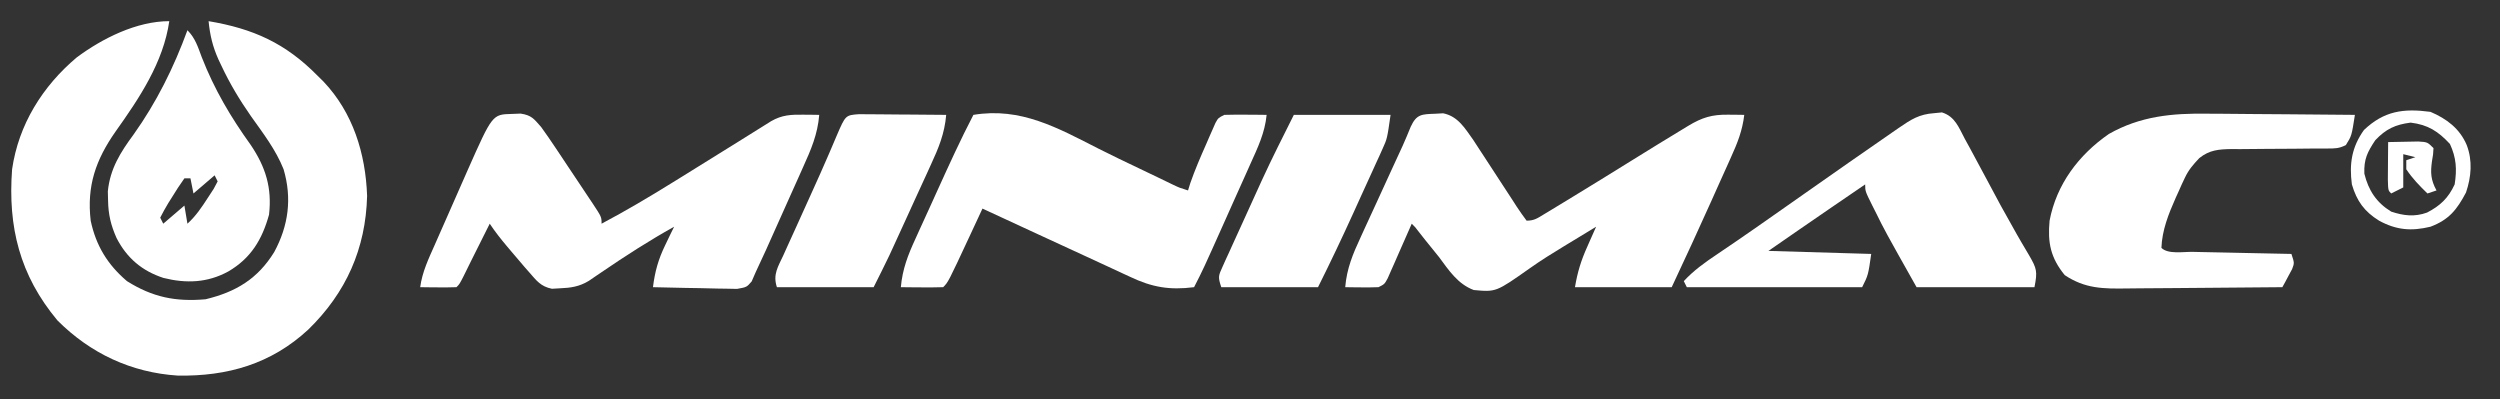 <?xml version="1.0" encoding="UTF-8"?>
<svg version="1.1" xmlns="http://www.w3.org/2000/svg" width="827" height="132">
<rect width="100%" height="100%" fill="#333333" stroke="none"/>
<path d="M0 0 C-1.945 13.616 -9.957 25.537 -17.787 36.533 C-24.335 45.899 -27.331 54.506 -26 66 C-24.26 74.233 -20.414 80.549 -14 86 C-5.524 91.319 2.053 92.865 12 92 C22.076 89.573 29.257 85.22 34.711 76.383 C39.435 67.651 40.642 58.621 37.812 49 C35.235 42.516 31.018 37.076 27.01 31.419 C23.263 26.057 20.03 20.674 17.25 14.75 C16.766 13.733 16.766 13.733 16.272 12.695 C14.344 8.408 13.455 4.624 13 0 C27.734 2.485 38.387 7.24 49 18 C49.648 18.638 50.297 19.276 50.965 19.934 C60.778 30.262 64.944 43.794 65.438 57.812 C64.991 75.254 58.496 89.817 46 102 C33.709 113.408 19.233 117.527 2.805 117.246 C-12.598 116.25 -26.093 109.907 -37 99 C-49.486 84.029 -53.423 68.054 -52 49 C-49.86 34.212 -41.929 21.522 -30.621 11.996 C-22.156 5.705 -10.8 0 0 0 Z " fill="#FFFFFF" transform="translate(56,7)"/>
<path d="M0 0 C0.852 -0.049 1.704 -0.098 2.582 -0.148 C7.474 0.834 9.73 4.737 12.512 8.617 C13.305 9.824 14.093 11.036 14.875 12.25 C15.298 12.893 15.721 13.537 16.156 14.199 C17.978 16.971 19.784 19.753 21.588 22.536 C22.949 24.631 24.318 26.722 25.688 28.812 C26.109 29.469 26.53 30.126 26.964 30.802 C27.986 32.362 29.08 33.874 30.188 35.375 C32.751 35.375 33.828 34.533 36.02 33.207 C36.808 32.732 37.596 32.258 38.407 31.769 C39.263 31.247 40.119 30.725 41 30.188 C41.887 29.651 42.774 29.114 43.688 28.561 C51.035 24.106 58.339 19.581 65.639 15.049 C71.014 11.714 76.398 8.395 81.812 5.125 C82.727 4.569 82.727 4.569 83.659 4.001 C88.287 1.22 91.496 0.249 96.875 0.312 C97.869 0.322 98.863 0.331 99.887 0.34 C101.026 0.357 101.026 0.357 102.188 0.375 C101.59 5.523 99.957 9.648 97.836 14.309 C97.499 15.064 97.162 15.819 96.814 16.596 C95.737 19.005 94.65 21.409 93.562 23.812 C92.855 25.392 92.148 26.972 91.441 28.553 C87.117 38.205 82.682 47.801 78.188 57.375 C67.627 57.375 57.068 57.375 46.188 57.375 C47.019 52.384 48.216 48.522 50.25 44 C50.532 43.359 50.813 42.719 51.104 42.059 C51.792 40.495 52.489 38.934 53.188 37.375 C51.29 38.525 49.394 39.677 47.498 40.831 C45.862 41.826 44.225 42.818 42.586 43.808 C38.736 46.146 34.937 48.504 31.262 51.109 C20.081 58.997 20.081 58.997 12.711 58.316 C7.399 56.335 4.467 51.79 1.188 47.375 C-0.309 45.518 -1.809 43.664 -3.312 41.812 C-3.962 40.986 -4.612 40.16 -5.281 39.309 C-6.668 37.481 -6.668 37.481 -7.812 36.375 C-8.075 36.976 -8.337 37.576 -8.607 38.195 C-9.794 40.904 -10.99 43.608 -12.188 46.312 C-12.6 47.258 -13.012 48.204 -13.438 49.178 C-13.837 50.077 -14.237 50.976 -14.648 51.902 C-15.015 52.735 -15.382 53.568 -15.759 54.426 C-16.812 56.375 -16.812 56.375 -18.812 57.375 C-20.686 57.445 -22.563 57.459 -24.438 57.438 C-25.44 57.428 -26.443 57.419 -27.477 57.41 C-28.247 57.399 -29.018 57.387 -29.812 57.375 C-29.299 51.194 -27.269 46.341 -24.664 40.75 C-24.251 39.844 -23.838 38.939 -23.412 38.005 C-22.096 35.125 -20.767 32.25 -19.438 29.375 C-18.118 26.499 -16.801 23.622 -15.484 20.745 C-14.666 18.959 -13.846 17.175 -13.024 15.392 C-12.647 14.574 -12.27 13.757 -11.881 12.914 C-11.526 12.144 -11.17 11.373 -10.804 10.579 C-9.875 8.515 -9.014 6.433 -8.162 4.336 C-6.211 0.054 -4.429 0.173 0 0 Z " fill="#FFFFFF" transform="translate(474.812,37.625)"/>
<path d="M0 0 C0.966 -0.037 1.931 -0.075 2.926 -0.113 C6.532 0.443 7.28 1.59 9.688 4.312 C11.327 6.586 12.907 8.861 14.453 11.195 C14.891 11.851 15.33 12.506 15.781 13.182 C16.701 14.56 17.619 15.94 18.534 17.322 C19.94 19.442 21.356 21.555 22.773 23.668 C23.667 25.01 24.561 26.352 25.453 27.695 C25.878 28.329 26.303 28.962 26.741 29.615 C29.688 34.083 29.688 34.083 29.688 36.312 C37.666 32.076 45.39 27.515 53.062 22.75 C54.742 21.713 54.742 21.713 56.455 20.654 C61.959 17.254 67.452 13.837 72.941 10.414 C73.903 9.815 74.865 9.217 75.856 8.6 C77.665 7.473 79.472 6.344 81.277 5.211 C82.484 4.459 82.484 4.459 83.715 3.691 C84.413 3.254 85.112 2.816 85.832 2.365 C89.42 0.33 92.336 0.202 96.375 0.25 C97.369 0.259 98.363 0.268 99.387 0.277 C100.526 0.295 100.526 0.295 101.688 0.312 C101.178 6.714 98.957 11.851 96.32 17.664 C95.885 18.641 95.45 19.618 95.001 20.625 C94.082 22.682 93.159 24.738 92.232 26.792 C90.816 29.93 89.413 33.074 88.012 36.219 C87.115 38.222 86.218 40.224 85.32 42.227 C84.901 43.163 84.483 44.1 84.051 45.065 C82.953 47.492 81.823 49.902 80.688 52.312 C80.243 53.335 79.798 54.358 79.34 55.412 C77.688 57.312 77.688 57.312 74.501 57.88 C73.218 57.854 71.935 57.828 70.613 57.801 C69.929 57.794 69.246 57.787 68.541 57.779 C66.36 57.751 64.181 57.689 62 57.625 C60.52 57.6 59.04 57.577 57.561 57.557 C53.935 57.502 50.312 57.415 46.688 57.312 C47.342 52.098 48.452 48.118 50.75 43.375 C51.298 42.232 51.846 41.088 52.41 39.91 C52.832 39.053 53.253 38.196 53.688 37.312 C45.42 41.916 37.558 46.981 29.745 52.312 C29.003 52.815 28.261 53.318 27.496 53.836 C26.834 54.289 26.172 54.742 25.49 55.208 C22.328 57.145 19.446 57.544 15.812 57.688 C14.969 57.736 14.126 57.785 13.258 57.836 C9.521 57.075 8.18 55.154 5.688 52.312 C5.228 51.791 4.769 51.269 4.296 50.731 C2.845 49.065 1.42 47.38 0 45.688 C-0.728 44.829 -0.728 44.829 -1.471 43.953 C-3.563 41.472 -5.51 39.016 -7.312 36.312 C-7.783 37.254 -8.254 38.195 -8.738 39.164 C-12.488 46.664 -12.488 46.664 -13.413 48.509 C-14.276 50.239 -15.128 51.975 -15.98 53.711 C-17.312 56.312 -17.312 56.312 -18.312 57.312 C-20.332 57.385 -22.354 57.396 -24.375 57.375 C-25.48 57.366 -26.584 57.357 -27.723 57.348 C-29.005 57.33 -29.005 57.33 -30.312 57.312 C-29.632 52.234 -27.513 47.846 -25.453 43.207 C-24.874 41.888 -24.874 41.888 -24.283 40.543 C-23.465 38.683 -22.644 36.825 -21.821 34.968 C-20.576 32.155 -19.338 29.338 -18.102 26.521 C-17.303 24.708 -16.503 22.895 -15.703 21.082 C-15.338 20.253 -14.974 19.423 -14.598 18.568 C-6.43 0.162 -6.43 0.162 0 0 Z " fill="#FFFFFF" transform="translate(169.312,37.688)"/>
<path d="M0 0 C15.643 -2.615 27.881 4.308 41.45 11.208 C45.938 13.474 50.47 15.641 55.011 17.8 C57.004 18.747 58.994 19.7 60.981 20.659 C61.865 21.086 62.749 21.513 63.66 21.953 C64.43 22.326 65.199 22.699 65.992 23.083 C68.13 24.103 68.13 24.103 71 25 C71.371 23.803 71.371 23.803 71.75 22.582 C73.286 18.179 75.113 13.949 77 9.688 C77.356 8.864 77.712 8.041 78.078 7.193 C78.424 6.412 78.769 5.63 79.125 4.824 C79.593 3.758 79.593 3.758 80.07 2.671 C81 1 81 1 83 0 C85.374 -0.071 87.75 -0.084 90.125 -0.062 C91.406 -0.053 92.688 -0.044 94.008 -0.035 C95.489 -0.018 95.489 -0.018 97 0 C96.429 5.934 94.06 10.855 91.633 16.219 C91.197 17.195 90.762 18.171 90.313 19.177 C88.924 22.287 87.524 25.394 86.125 28.5 C85.191 30.59 84.257 32.679 83.324 34.77 C75.976 51.195 75.976 51.195 73 57 C64.876 58.033 59.084 57.028 51.812 53.562 C51.041 53.207 50.27 52.852 49.475 52.486 C47.828 51.726 46.183 50.96 44.54 50.19 C41.995 48.998 39.443 47.824 36.888 46.654 C31.711 44.283 26.542 41.893 21.375 39.5 C19.578 38.669 17.781 37.838 15.984 37.008 C11.656 35.007 7.328 33.004 3 31 C2.528 32.015 2.056 33.029 1.57 34.075 C0.94 35.427 0.31 36.78 -0.32 38.133 C-0.63 38.799 -0.94 39.465 -1.259 40.152 C-8.334 55.334 -8.334 55.334 -10 57 C-12.353 57.073 -14.708 57.084 -17.062 57.062 C-18.353 57.053 -19.643 57.044 -20.973 57.035 C-21.972 57.024 -22.971 57.012 -24 57 C-23.473 51.028 -21.642 46.335 -19.141 40.918 C-18.754 40.064 -18.368 39.21 -17.97 38.329 C-16.738 35.612 -15.494 32.9 -14.25 30.188 C-13.429 28.377 -12.609 26.567 -11.789 24.756 C-8.01 16.429 -4.22 8.115 0 0 Z " fill="#FFFFFF" transform="translate(322,38)"/>
<path d="M0 0 C1.278 -0.126 1.278 -0.126 2.582 -0.254 C6.922 1.106 8.132 4.701 10.188 8.562 C10.697 9.488 11.206 10.414 11.731 11.368 C13.468 14.547 15.174 17.74 16.875 20.938 C22.003 30.577 22.003 30.577 27.359 40.09 C27.83 40.907 28.301 41.725 28.786 42.567 C29.656 44.066 30.536 45.558 31.43 47.042 C33.95 51.408 34.233 52.337 33.188 57.562 C20.317 57.562 7.447 57.562 -5.812 57.562 C-16.288 38.939 -16.288 38.939 -19.375 32.688 C-19.886 31.676 -19.886 31.676 -20.408 30.645 C-22.812 25.817 -22.812 25.817 -22.812 23.562 C-25.709 25.541 -28.604 27.52 -31.5 29.5 C-32.297 30.045 -33.095 30.589 -33.916 31.15 C-40.901 35.927 -47.855 40.746 -54.812 45.562 C-43.593 45.892 -32.373 46.222 -20.812 46.562 C-21.812 53.562 -21.812 53.562 -23.812 57.562 C-42.953 57.562 -62.093 57.562 -81.812 57.562 C-82.142 56.903 -82.472 56.242 -82.812 55.562 C-79.533 52.004 -75.809 49.365 -71.812 46.688 C-70.369 45.708 -68.927 44.727 -67.484 43.746 C-66.723 43.229 -65.962 42.712 -65.178 42.179 C-61.116 39.403 -57.09 36.576 -53.062 33.75 C-52.226 33.164 -51.39 32.578 -50.528 31.974 C-47.956 30.171 -45.384 28.367 -42.812 26.562 C-33.123 19.764 -23.433 12.967 -13.688 6.25 C-13.018 5.788 -12.349 5.325 -11.659 4.849 C-7.578 2.044 -4.949 0.349 0 0 Z " fill="#FFFFFF" transform="translate(639.812,37.438)"/>
<path d="M0 0 C1.416 0.007 2.833 0.013 4.249 0.017 C7.93 0.032 11.61 0.071 15.291 0.116 C19.066 0.157 22.84 0.175 26.615 0.195 C33.987 0.238 41.359 0.306 48.73 0.391 C47.658 7.33 47.658 7.33 45.73 10.391 C43.448 11.532 42.186 11.515 39.651 11.517 C38.81 11.52 37.969 11.524 37.102 11.528 C35.735 11.53 35.735 11.53 34.34 11.531 C32.414 11.55 30.488 11.569 28.562 11.59 C25.523 11.619 22.484 11.641 19.445 11.641 C16.513 11.644 13.584 11.679 10.652 11.719 C9.749 11.712 8.846 11.705 7.915 11.697 C3.653 11.779 0.66 11.984 -2.748 14.692 C-4.804 16.893 -6.276 18.554 -7.535 21.246 C-8.033 22.297 -8.033 22.297 -8.541 23.369 C-8.864 24.098 -9.187 24.827 -9.52 25.578 C-9.862 26.329 -10.205 27.08 -10.558 27.854 C-12.899 33.139 -15.066 38.538 -15.27 44.391 C-13.092 46.568 -8.019 45.652 -4.984 45.707 C-4.054 45.728 -3.123 45.749 -2.164 45.77 C0.822 45.836 3.807 45.894 6.793 45.953 C8.812 45.996 10.831 46.04 12.85 46.084 C17.81 46.191 22.77 46.293 27.73 46.391 C28.73 49.391 28.73 49.391 27.953 51.434 C27.57 52.141 27.187 52.849 26.793 53.578 C26.413 54.294 26.032 55.009 25.641 55.746 C25.34 56.289 25.04 56.831 24.73 57.391 C16.524 57.484 8.318 57.555 0.111 57.598 C-3.7 57.619 -7.511 57.647 -11.322 57.692 C-15.005 57.736 -18.688 57.76 -22.371 57.77 C-23.771 57.777 -25.171 57.792 -26.571 57.814 C-34.536 57.932 -40.542 57.898 -47.27 53.391 C-51.933 47.65 -52.948 42.687 -52.27 35.391 C-49.984 23.362 -42.632 13.606 -32.645 6.703 C-22.291 0.811 -11.689 -0.185 0 0 Z " fill="#FFFFFF" transform="translate(730.27,37.609)"/>
<path d="M0 0 C2.603 2.603 3.481 5.559 4.75 8.938 C8.885 19.54 14.322 28.743 20.949 37.957 C25.91 45.317 28.006 52.166 27 61 C24.716 69.241 21.003 75.433 13.5 79.812 C6.615 83.558 -0.39 83.824 -7.938 81.938 C-15.002 79.636 -20.04 75.362 -23.438 68.75 C-25.321 64.527 -26.179 60.954 -26.25 56.312 C-26.276 55.319 -26.302 54.325 -26.328 53.301 C-25.586 45.839 -22.181 40.416 -17.812 34.5 C-10.211 23.83 -4.496 12.304 0 0 Z M9 48 C5.535 50.97 5.535 50.97 2 54 C1.67 52.35 1.34 50.7 1 49 C0.34 49 -0.32 49 -1 49 C-2.499 51.1 -3.856 53.173 -5.188 55.375 C-5.568 55.978 -5.949 56.582 -6.342 57.203 C-7.296 58.762 -8.156 60.378 -9 62 C-8.67 62.66 -8.34 63.32 -8 64 C-5.69 62.02 -3.38 60.04 -1 58 C-0.67 59.98 -0.34 61.96 0 64 C2.786 61.464 4.714 58.596 6.75 55.438 C7.384 54.467 8.018 53.496 8.672 52.496 C9.11 51.672 9.548 50.849 10 50 C9.67 49.34 9.34 48.68 9 48 Z " fill="#FFFFFF" transform="translate(62,10)"/>
<path d="M0 0 C1.344 0 2.687 0.012 4.031 0.032 C4.738 0.035 5.446 0.037 6.175 0.04 C8.437 0.052 10.698 0.077 12.96 0.102 C14.493 0.112 16.026 0.121 17.558 0.129 C21.317 0.151 25.076 0.186 28.835 0.227 C28.319 6.389 26.311 11.238 23.722 16.817 C23.311 17.72 22.901 18.624 22.477 19.554 C21.168 22.428 19.845 25.296 18.523 28.165 C17.645 30.088 16.768 32.012 15.892 33.936 C14.272 37.484 12.651 41.032 11.018 44.574 C10.529 45.635 10.529 45.635 10.031 46.718 C8.35 50.246 6.583 53.732 4.835 57.227 C-5.725 57.227 -16.285 57.227 -27.165 57.227 C-28.57 53.011 -26.778 50.454 -25.008 46.622 C-24.668 45.865 -24.328 45.108 -23.978 44.328 C-22.883 41.894 -21.774 39.467 -20.665 37.04 C-19.947 35.455 -19.231 33.869 -18.516 32.284 C-17.452 29.924 -16.386 27.564 -15.314 25.207 C-13.556 21.336 -11.822 17.458 -10.141 13.553 C-9.664 12.446 -9.664 12.446 -9.177 11.317 C-8.58 9.925 -7.986 8.531 -7.397 7.135 C-4.471 0.321 -4.471 0.321 0 0 Z " fill="#FFFFFF" transform="translate(284.165,37.773)"/>
<path d="M0 0 C10.56 0 21.12 0 32 0 C30.875 7.875 30.875 7.875 29.313 11.308 C28.969 12.076 28.625 12.844 28.271 13.635 C27.898 14.443 27.525 15.25 27.141 16.082 C26.754 16.936 26.368 17.79 25.97 18.671 C24.738 21.388 23.494 24.1 22.25 26.812 C21.429 28.623 20.609 30.433 19.789 32.244 C16.003 40.579 12.097 48.806 8 57 C-2.56 57 -13.12 57 -24 57 C-25.129 53.613 -24.969 53.282 -23.572 50.21 C-23.234 49.454 -22.897 48.699 -22.548 47.921 C-21.983 46.697 -21.983 46.697 -21.406 45.449 C-21.022 44.599 -20.638 43.748 -20.242 42.872 C-19.422 41.064 -18.598 39.257 -17.77 37.453 C-16.524 34.74 -15.292 32.022 -14.062 29.303 C-13.261 27.539 -12.459 25.775 -11.656 24.012 C-11.296 23.218 -10.935 22.425 -10.563 21.608 C-7.209 14.309 -3.599 7.199 0 0 Z " fill="#FFFFFF" transform="translate(428,38)"/>
<path d="M0 0 C5.34 2.271 9.702 5.542 12 11 C13.971 16.195 13.489 21.556 11.75 26.688 C8.745 32.376 6.122 35.69 0 38 C-6.327 39.526 -11.264 39.122 -17 36 C-21.88 32.975 -24.37 29.525 -26 24 C-26.903 17.174 -26.045 11.655 -22 6 C-15.373 -0.296 -8.95 -1.204 0 0 Z M-18.25 9.375 C-20.865 13.298 -22.049 15.653 -21.875 20.438 C-20.515 25.974 -17.893 30.001 -13 33 C-8.939 34.354 -5.245 34.82 -1.129 33.316 C3.231 31.057 5.899 28.538 8 24 C8.785 19.029 8.56 15.211 6.438 10.625 C2.529 6.415 -0.817 4.268 -6.562 3.562 C-11.624 4.207 -14.734 5.664 -18.25 9.375 Z " fill="#FFFFFF" transform="translate(804,37)"/>
<path d="M0 0 C2.125 -0.054 4.25 -0.093 6.375 -0.125 C7.558 -0.148 8.742 -0.171 9.961 -0.195 C13 0 13 0 15 2 C14.906 3.988 14.906 3.988 14.5 6.312 C13.963 10.14 14.092 12.52 16 16 C15.01 16.33 14.02 16.66 13 17 C10.352 14.422 8.056 12.084 6 9 C6 8.01 6 7.02 6 6 C6.99 5.67 7.98 5.34 9 5 C7.68 4.67 6.36 4.34 5 4 C5 7.63 5 11.26 5 15 C3.02 15.99 3.02 15.99 1 17 C0 16 0 16 -0.098 12.402 C-0.091 10.914 -0.079 9.426 -0.062 7.938 C-0.058 7.179 -0.053 6.42 -0.049 5.639 C-0.037 3.759 -0.019 1.88 0 0 Z " fill="#FFFFFF" transform="translate(790,47)"/>
</svg>
